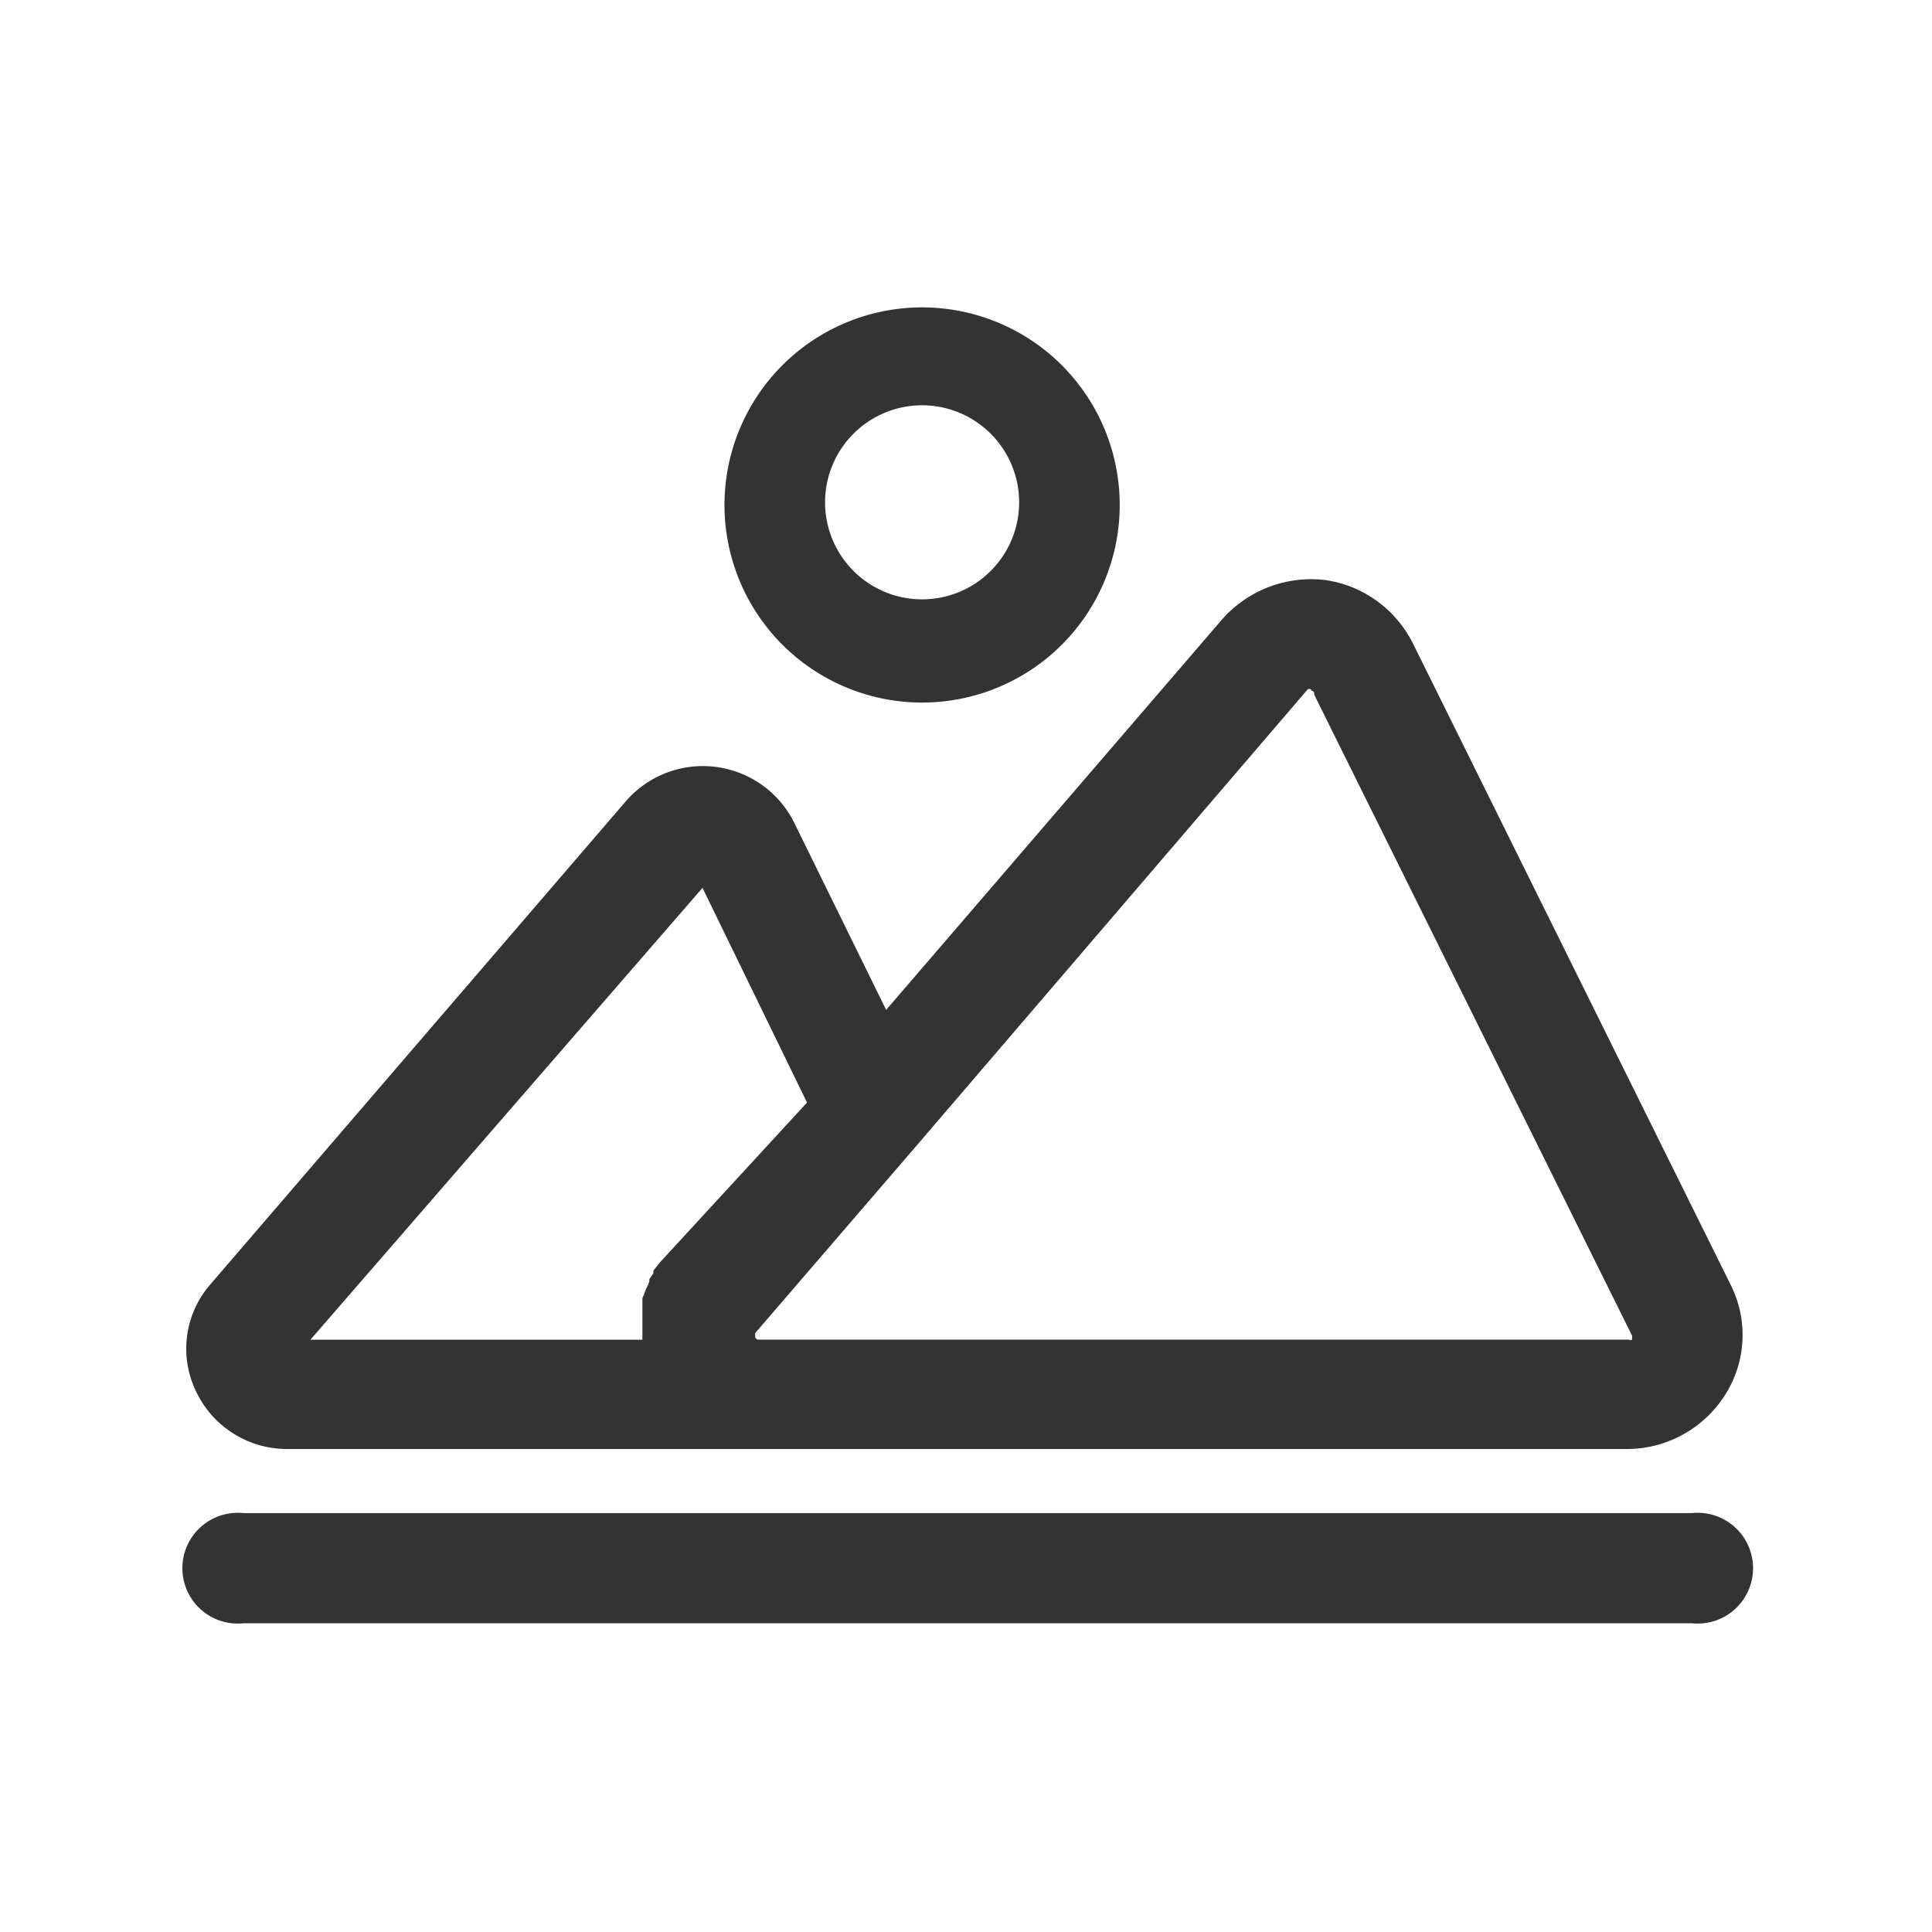 <?xml version="1.0" standalone="no"?><!DOCTYPE svg PUBLIC "-//W3C//DTD SVG 1.1//EN" "http://www.w3.org/Graphics/SVG/1.1/DTD/svg11.dtd"><svg t="1756017566653" class="icon" viewBox="0 0 1024 1024" version="1.1" xmlns="http://www.w3.org/2000/svg" p-id="15838" xmlns:xlink="http://www.w3.org/1999/xlink" width="512" height="512"><path d="M593.465 266.468a104.676 104.676 0 1 1-209.465 2.332 104.676 104.676 0 0 1 209.465-2.276z m-53.305 0a51.428 51.428 0 1 0-102.855 0 51.428 51.428 0 0 0 102.855 0z m323.015 501.532H152.462a53.305 53.305 0 0 1-48.64-30.72 51.883 51.883 0 0 1 7.68-56.548l220.16-256a54.044 54.044 0 0 1 89.088 10.923l48.924 99.612 178.005-206.905c13.653-15.531 34.133-23.381 54.67-20.935 20.139 2.844 37.547 15.531 46.592 33.735l168.22 339.57c9.557 18.773 8.42 41.188-3.015 58.88a61.668 61.668 0 0 1-50.972 28.388z m-168.277-402.603a1.877 1.877 0 0 0-1.82 0l-207.644 242.233-85.163 98.93v2.276a1.877 1.877 0 0 0 1.877 1.195h461.028c0.569 0.284 1.252 0.284 1.877 0v-2.048l-168.505-339.797a1.65 1.65 0 0 0-1.65-2.105v-0.683z m-267.15 219.022l-55.41-113.835-207.815 239.502h175.957v-15.644V687.957a38.855 38.855 0 0 0 1.877-4.665 30.208 30.208 0 0 0 1.82-3.982v-1.365l2.105-3.015v-1.422l3.3-4.21 78.165-84.935z m-298.837 217.543h768a29.355 29.355 0 1 1 0 58.425h-768a29.355 29.355 0 1 1 0-58.425z" fill="#333333" p-id="15839"></path></svg>